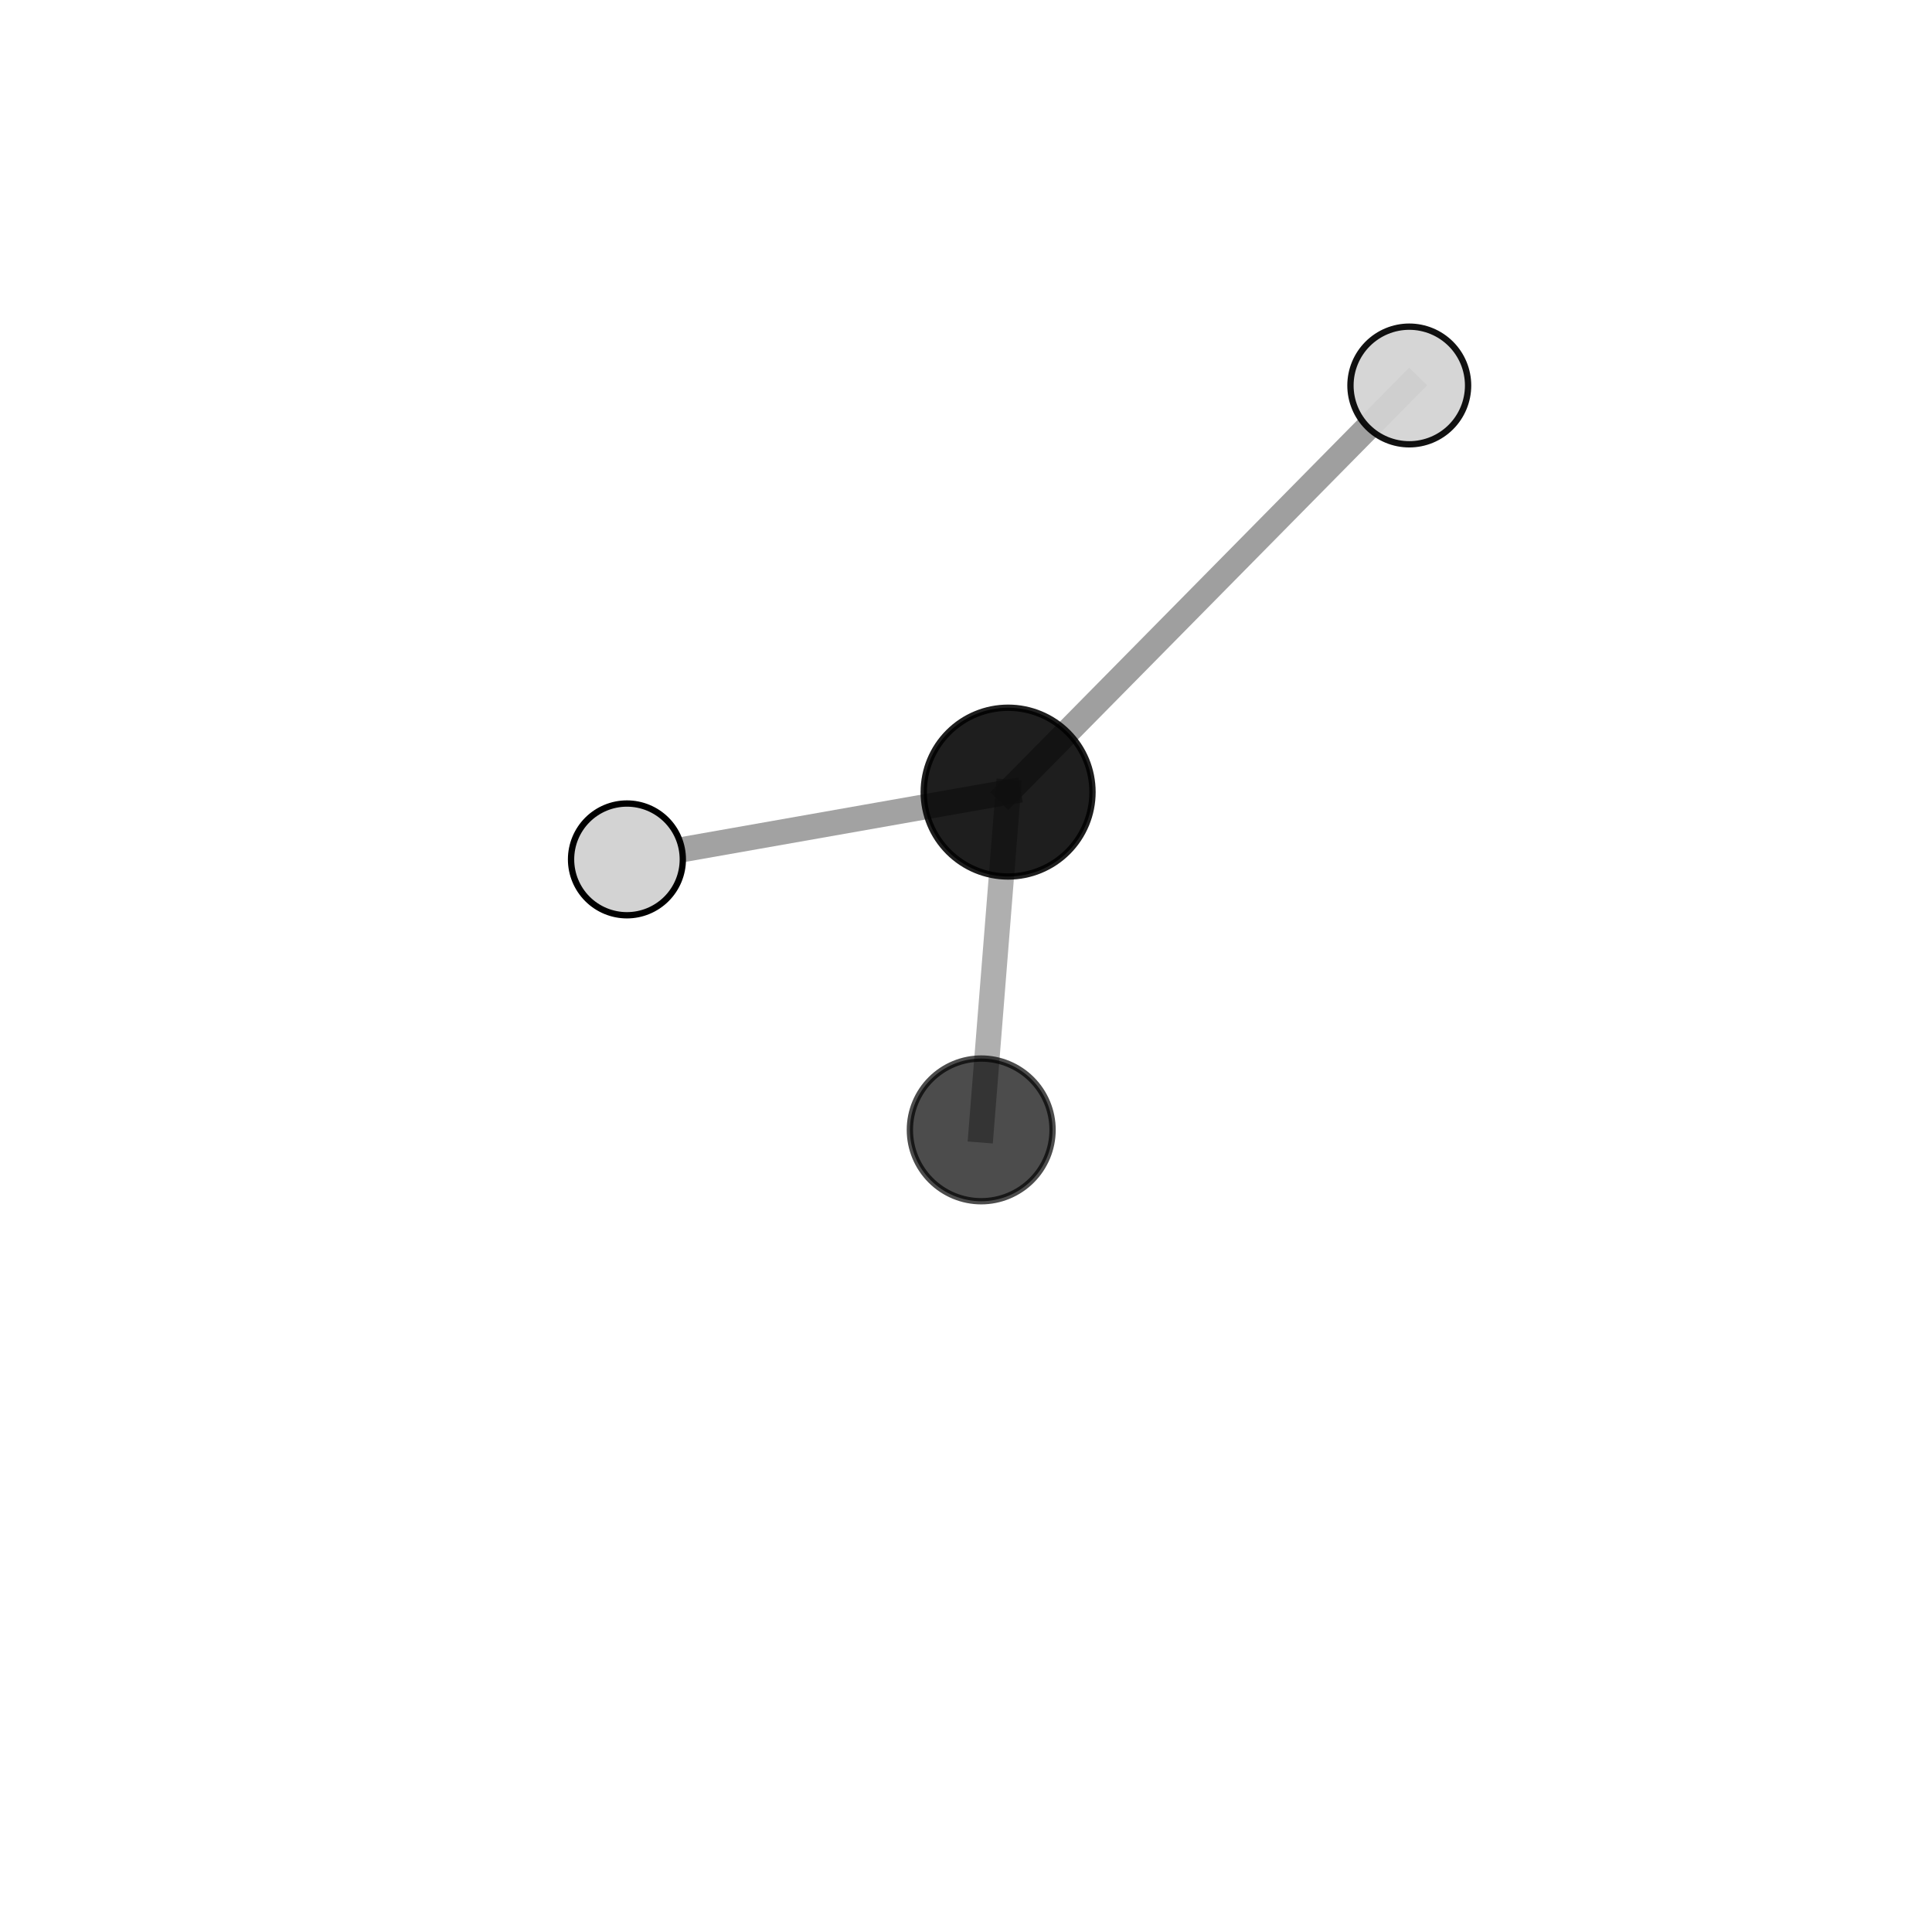 <?xml version="1.0" encoding="utf-8" standalone="no"?>
<!DOCTYPE svg PUBLIC "-//W3C//DTD SVG 1.1//EN"
  "http://www.w3.org/Graphics/SVG/1.1/DTD/svg11.dtd">
<svg xmlns:xlink="http://www.w3.org/1999/xlink" width="153pt" height="153pt" viewBox="0 0 153 153" xmlns="http://www.w3.org/2000/svg" version="1.1">
 <defs>
  <style type="text/css">*{stroke-linejoin: round; stroke-linecap: butt}</style>
 </defs>
 <g id="figure_1">
  <g id="patch_1">
   <path d="M 0 153 
L 153 153 
L 153 0 
L 0 0 
L 0 153 
z
" style="fill: none"/>
  </g>
  <g id="patch_2">
   <path d="M 7.2 145.8 
L 145.8 145.8 
L 145.8 7.2 
L 7.2 7.2 
L 7.2 145.8 
z
" style="fill: none"/>
  </g>
  <g id="axes_1">
   <g id="line2d_1">
    <path d="M 77.706 89.479 
L 79.836 62.73 
" clip-path="url(#p108468ad81)" style="fill: none; stroke: #808080; stroke-opacity: 0.632; stroke-width: 2; stroke-linecap: square"/>
   </g>
   <g id="line2d_2">
    <path d="M 79.836 62.73 
L 49.649 68.058 
" clip-path="url(#p108468ad81)" style="fill: none; stroke: #808080; stroke-opacity: 0.723; stroke-width: 2; stroke-linecap: square"/>
   </g>
   <g id="line2d_3">
    <path d="M 79.836 62.73 
L 111.604 30.528 
" clip-path="url(#p108468ad81)" style="fill: none; stroke: #808080; stroke-opacity: 0.752; stroke-width: 2; stroke-linecap: square"/>
   </g>
   <g id="Path3DCollection_1">
    <path d="M 77.706 95.129 
C 79.204 95.129 80.641 94.533 81.701 93.474 
C 82.76 92.414 83.355 90.977 83.355 89.479 
C 83.355 87.981 82.76 86.543 81.701 85.484 
C 80.641 84.424 79.204 83.829 77.706 83.829 
C 76.207 83.829 74.77 84.424 73.711 85.484 
C 72.651 86.543 72.056 87.981 72.056 89.479 
C 72.056 90.977 72.651 92.414 73.711 93.474 
C 74.77 94.533 76.207 95.129 77.706 95.129 
z
" clip-path="url(#p108468ad81)" style="fill-opacity: 0.7; stroke: #000000; stroke-opacity: 0.7; stroke-width: 0.5"/>
    <path d="M 79.836 69.412 
C 81.608 69.412 83.308 68.708 84.561 67.455 
C 85.814 66.202 86.518 64.502 86.518 62.73 
C 86.518 60.957 85.814 59.257 84.561 58.004 
C 83.308 56.751 81.608 56.047 79.836 56.047 
C 78.063 56.047 76.363 56.751 75.11 58.004 
C 73.857 59.257 73.153 60.957 73.153 62.73 
C 73.153 64.502 73.857 66.202 75.11 67.455 
C 76.363 68.708 78.063 69.412 79.836 69.412 
z
" clip-path="url(#p108468ad81)" style="fill-opacity: 0.88; stroke: #000000; stroke-opacity: 0.88; stroke-width: 0.5"/>
    <path d="M 111.604 35.186 
C 112.839 35.186 114.024 34.695 114.898 33.822 
C 115.772 32.948 116.262 31.763 116.262 30.528 
C 116.262 29.292 115.772 28.107 114.898 27.234 
C 114.024 26.36 112.839 25.869 111.604 25.869 
C 110.369 25.869 109.184 26.36 108.31 27.234 
C 107.437 28.107 106.946 29.292 106.946 30.528 
C 106.946 31.763 107.437 32.948 108.31 33.822 
C 109.184 34.695 110.369 35.186 111.604 35.186 
z
" clip-path="url(#p108468ad81)" style="fill: #d3d3d3; fill-opacity: 0.927; stroke: #000000; stroke-opacity: 0.927; stroke-width: 0.5"/>
    <path d="M 49.649 72.483 
C 50.822 72.483 51.948 72.017 52.778 71.187 
C 53.608 70.357 54.074 69.232 54.074 68.058 
C 54.074 66.884 53.608 65.759 52.778 64.929 
C 51.948 64.099 50.822 63.633 49.649 63.633 
C 48.475 63.633 47.349 64.099 46.519 64.929 
C 45.69 65.759 45.223 66.884 45.223 68.058 
C 45.223 69.232 45.69 70.357 46.519 71.187 
C 47.349 72.017 48.475 72.483 49.649 72.483 
z
" clip-path="url(#p108468ad81)" style="fill: #d3d3d3; stroke: #000000; stroke-width: 0.5"/>
   </g>
  </g>
 </g>
 <defs>
  <clipPath id="p108468ad81">
   <rect x="7.2" y="7.2" width="138.6" height="138.6"/>
  </clipPath>
 </defs>
</svg>
